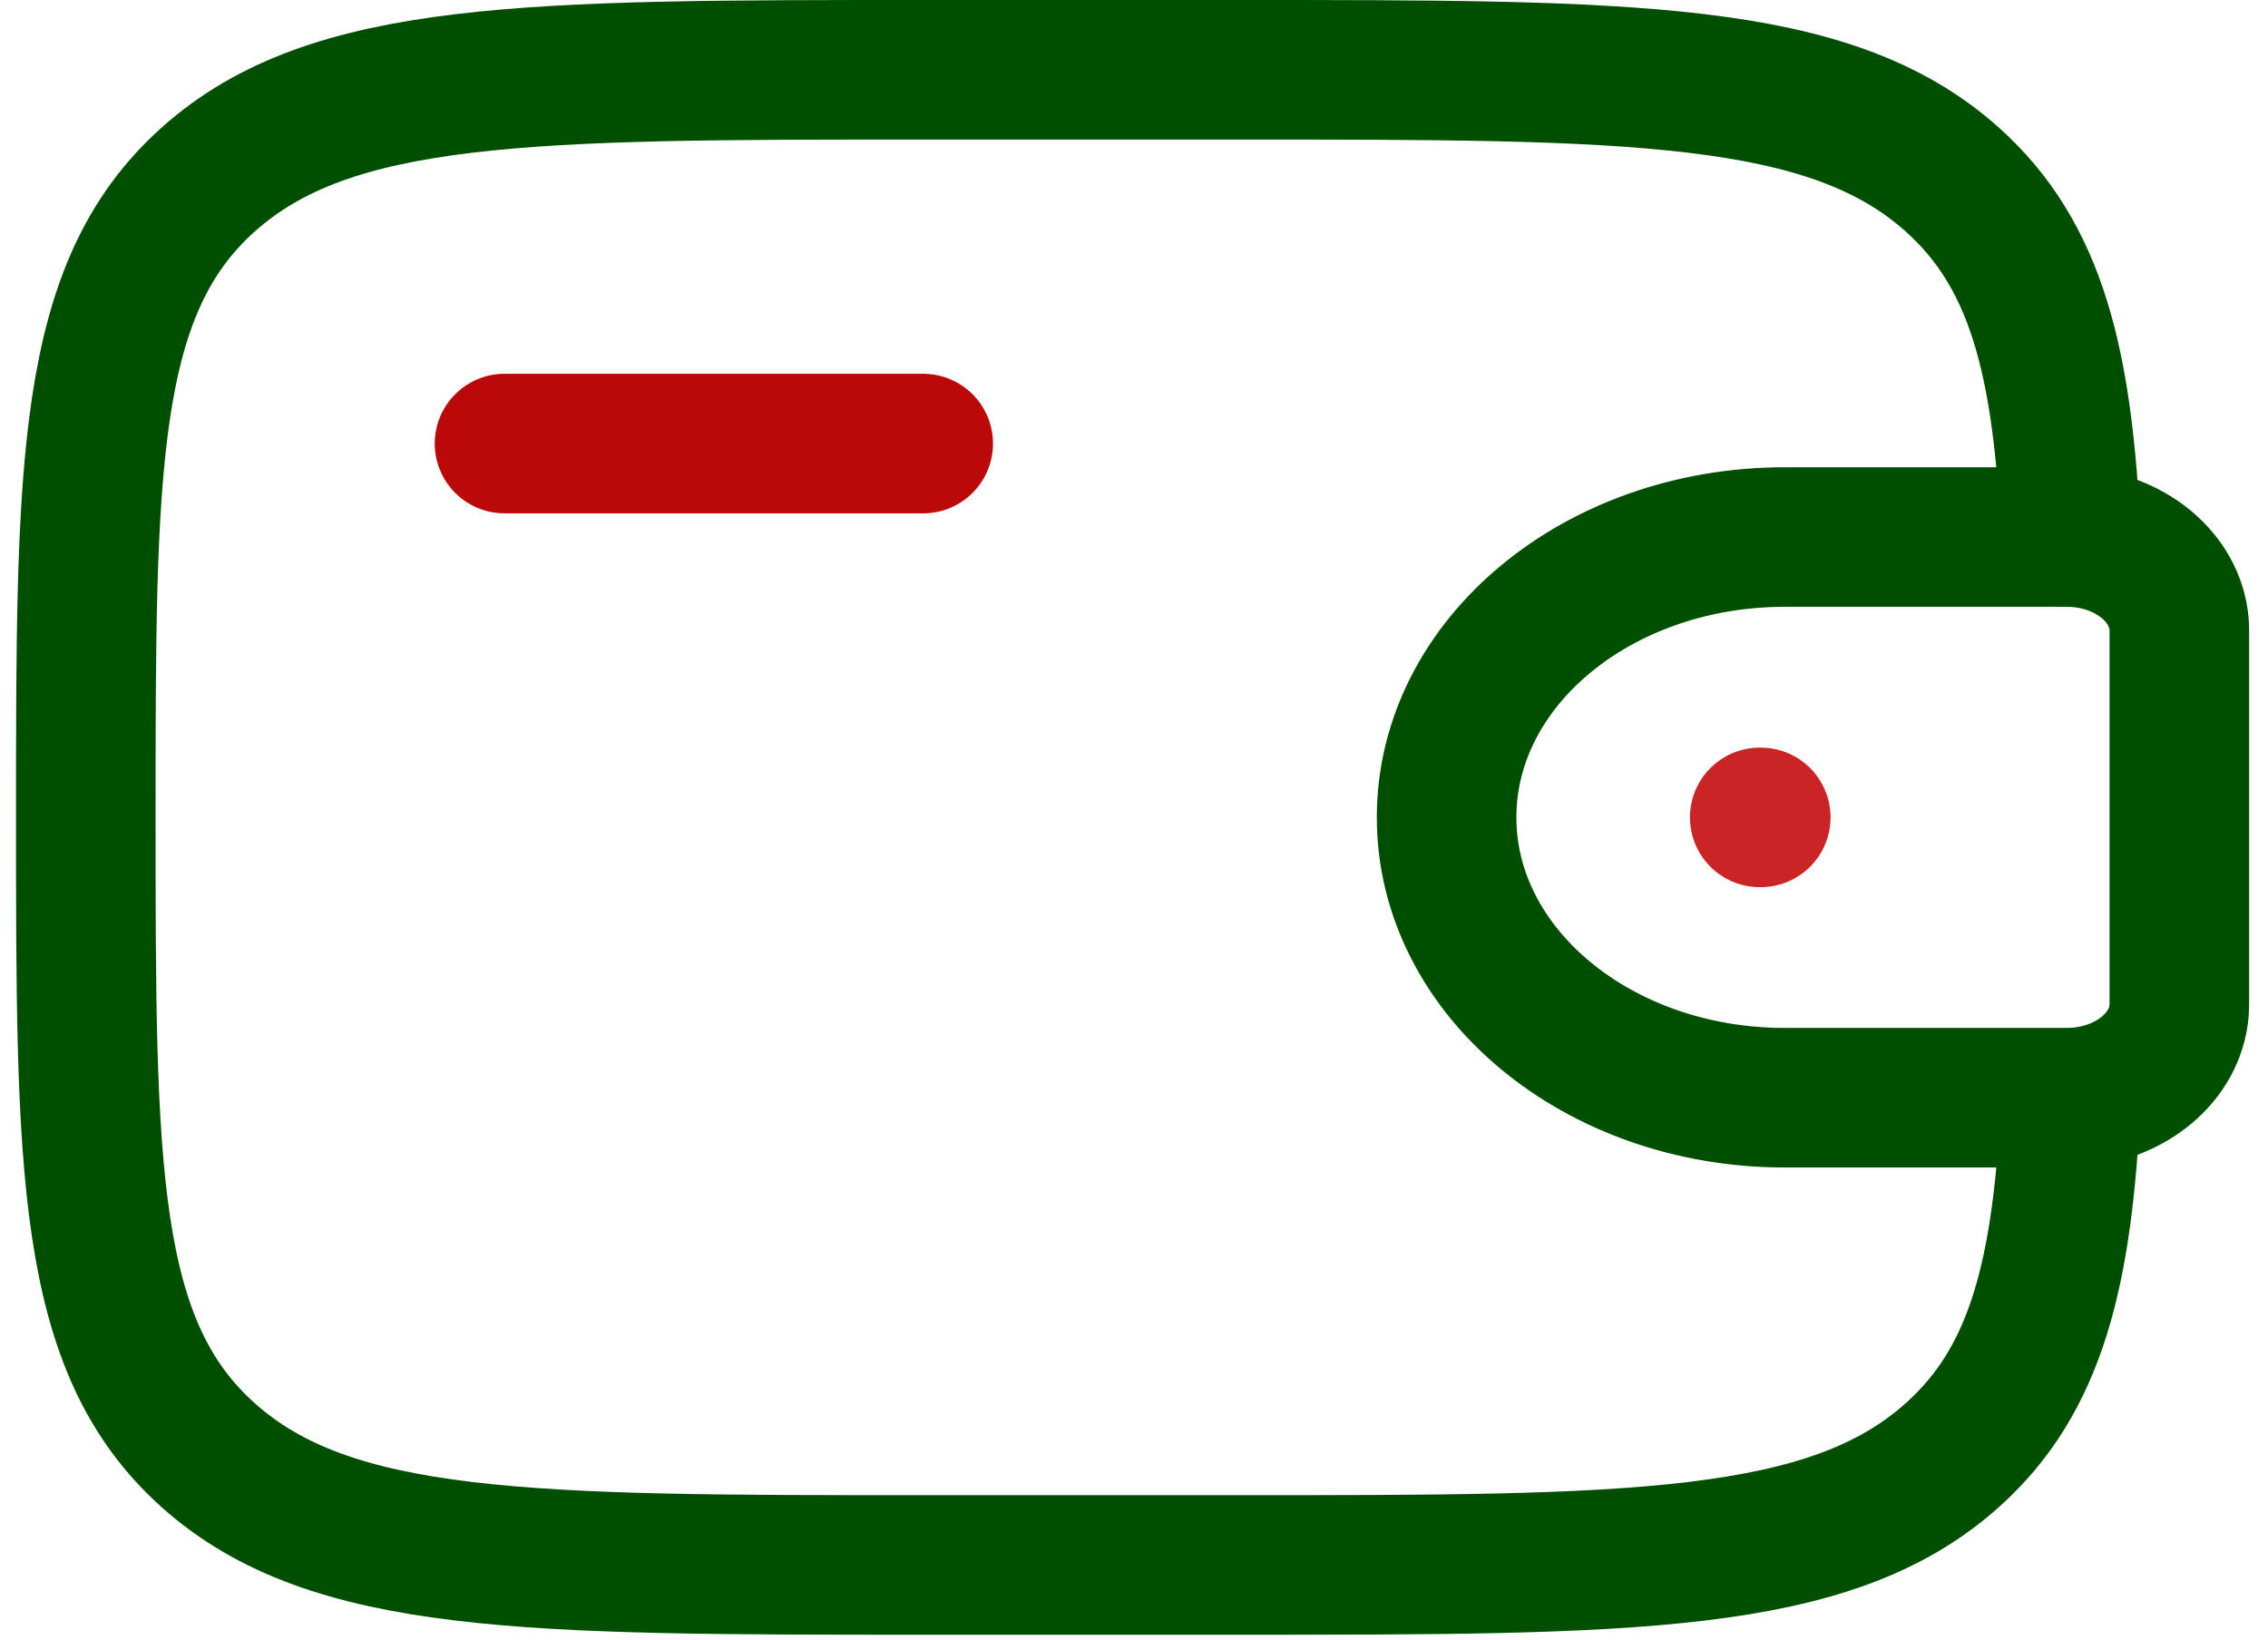 <svg width="65" height="47" viewBox="0 0 65 47" fill="none" xmlns="http://www.w3.org/2000/svg">
<g id="Group">
<path id="Vector" d="M14.459 12.714H26.459" stroke="#BC0808" stroke-width="4" stroke-linecap="round" stroke-linejoin="round"/>
<path id="Vector_2" d="M58.958 15.393H51.152C45.797 15.393 41.459 18.99 41.459 23.429C41.459 27.867 45.8 31.464 51.149 31.464H58.958C59.21 31.464 59.333 31.464 59.438 31.459C61.058 31.371 62.348 30.302 62.453 28.96C62.459 28.874 62.459 28.77 62.459 28.563V18.294C62.459 18.087 62.459 17.983 62.453 17.897C62.345 16.555 61.058 15.487 59.438 15.398C59.336 15.393 59.21 15.393 58.958 15.393Z" stroke="#004F00" stroke-width="4"/>
<path id="Vector_3" d="M59.354 15.393C59.12 10.379 58.37 7.304 55.943 5.139C52.43 2 46.772 2 35.459 2H26.459C15.146 2 9.488 2 5.975 5.139C2.459 8.276 2.459 13.328 2.459 23.429C2.459 33.529 2.459 38.581 5.975 41.718C9.488 44.857 15.146 44.857 26.459 44.857H35.459C46.772 44.857 52.43 44.857 55.943 41.718C58.37 39.554 59.123 36.479 59.354 31.464" stroke="#004F00" stroke-width="4"/>
<path id="Vector_4" d="M50.433 23.429H50.463" stroke="#CA2424" stroke-width="4" stroke-linecap="round" stroke-linejoin="round"/>
</g>
</svg>
